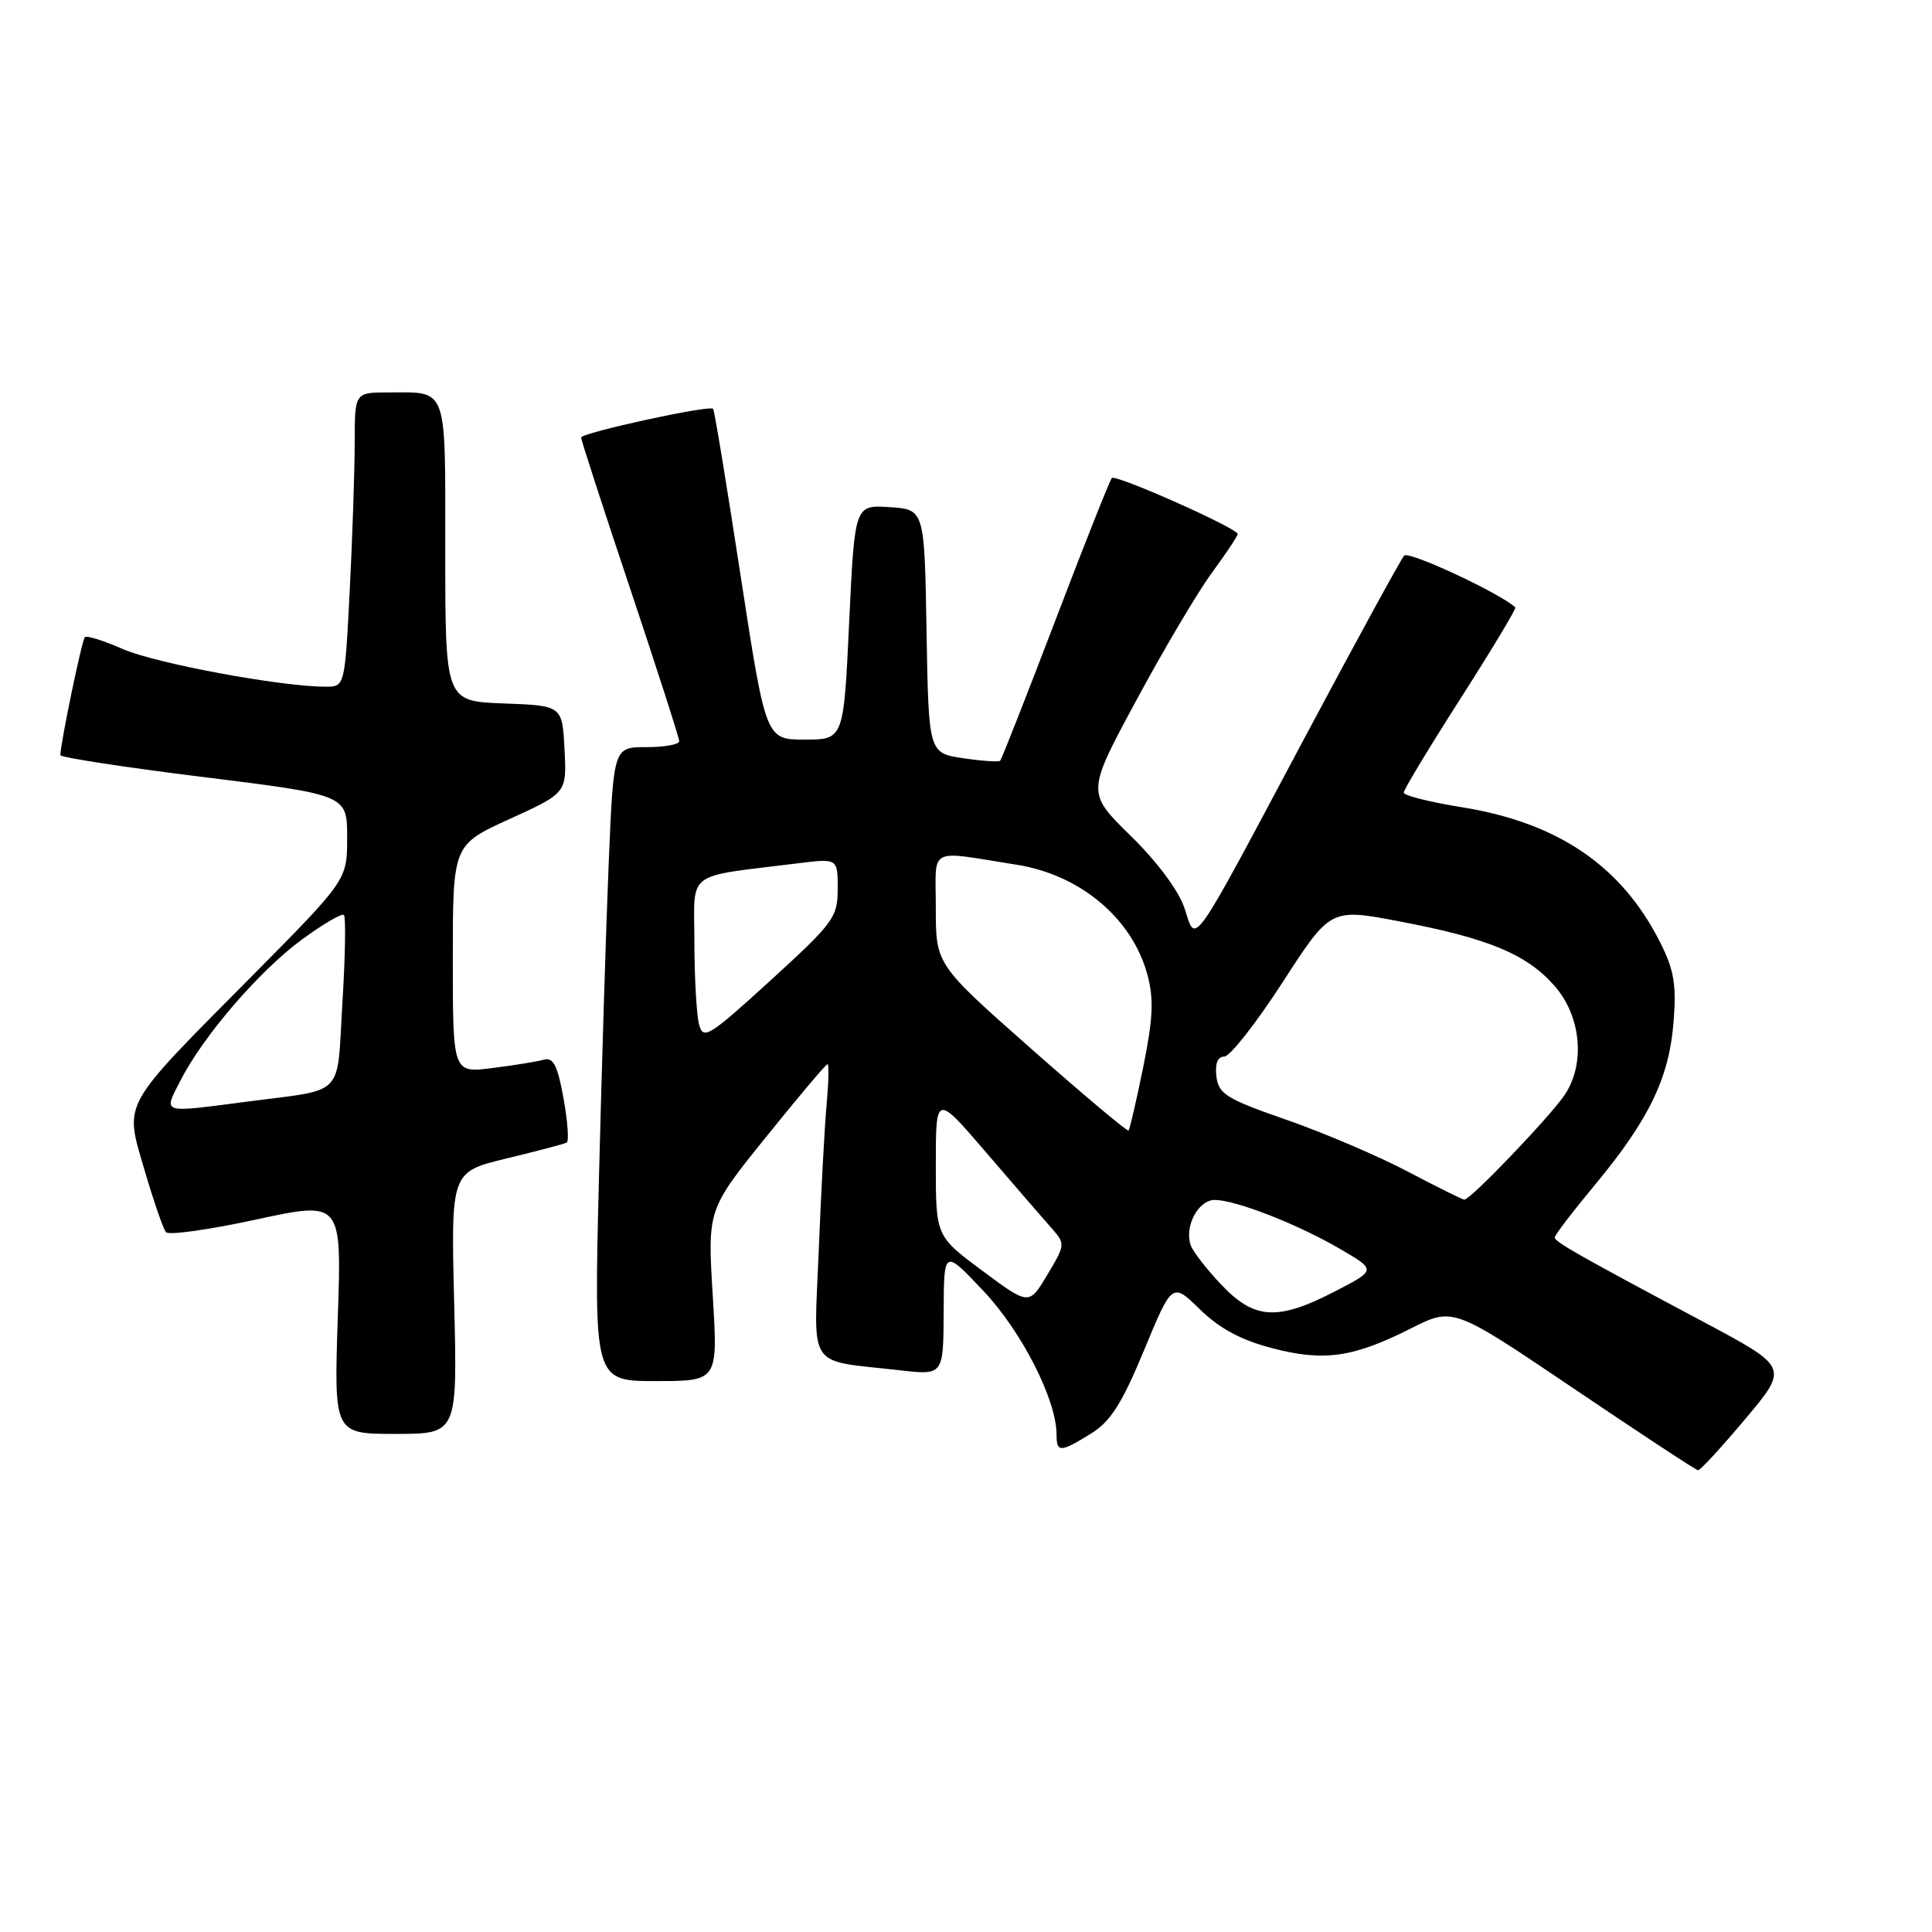 <?xml version="1.0" encoding="UTF-8" standalone="no"?>
<!DOCTYPE svg PUBLIC "-//W3C//DTD SVG 1.1//EN" "http://www.w3.org/Graphics/SVG/1.1/DTD/svg11.dtd" >
<svg xmlns="http://www.w3.org/2000/svg" xmlns:xlink="http://www.w3.org/1999/xlink" version="1.1" viewBox="0 0 256 256">
 <g >
 <path fill="currentColor"
d=" M 231.26 188.02 C 237.01 181.18 237.01 181.18 225.76 175.18 C 209.07 166.29 206.02 164.55 206.01 163.97 C 206.00 163.67 208.41 160.52 211.36 156.97 C 218.51 148.34 221.16 142.85 221.75 135.48 C 222.15 130.53 221.83 128.56 220.02 124.95 C 214.93 114.79 206.51 109.03 193.75 106.97 C 189.49 106.29 186.00 105.41 186.00 105.03 C 186.00 104.64 189.39 99.02 193.54 92.54 C 197.69 86.05 200.95 80.62 200.79 80.48 C 198.76 78.60 186.66 72.96 186.06 73.62 C 185.63 74.10 179.75 84.85 173.01 97.50 C 157.52 126.58 158.53 125.14 156.95 120.33 C 156.19 118.03 153.35 114.21 149.83 110.76 C 143.97 105.02 143.97 105.02 150.59 92.76 C 154.22 86.02 158.73 78.41 160.60 75.87 C 162.47 73.32 164.00 71.02 164.00 70.76 C 164.00 70.00 147.85 62.82 147.33 63.34 C 147.07 63.60 143.71 72.05 139.87 82.13 C 136.02 92.21 132.72 100.61 132.53 100.80 C 132.34 100.99 130.13 100.84 127.62 100.47 C 123.05 99.78 123.05 99.78 122.77 83.64 C 122.50 67.50 122.50 67.50 117.87 67.20 C 113.25 66.90 113.25 66.90 112.52 82.45 C 111.79 98.00 111.79 98.00 106.63 98.00 C 101.47 98.00 101.47 98.00 98.13 76.25 C 96.30 64.29 94.66 54.35 94.49 54.17 C 93.99 53.64 77.00 57.35 77.00 57.98 C 77.00 58.30 79.92 67.31 83.50 78.00 C 87.07 88.69 90.00 97.79 90.00 98.22 C 90.00 98.65 88.04 99.00 85.65 99.00 C 81.30 99.00 81.30 99.00 80.66 114.25 C 80.31 122.64 79.73 141.54 79.36 156.25 C 78.70 183.00 78.70 183.00 86.92 183.00 C 95.14 183.00 95.14 183.00 94.44 171.64 C 93.75 160.28 93.75 160.28 101.52 150.64 C 105.79 145.34 109.45 141.00 109.65 141.00 C 109.85 141.00 109.80 143.36 109.54 146.25 C 109.27 149.14 108.80 157.87 108.49 165.66 C 107.84 181.75 106.76 180.15 119.25 181.57 C 125.00 182.23 125.00 182.23 125.04 173.87 C 125.07 165.50 125.07 165.50 130.33 171.08 C 135.39 176.44 140.00 185.50 140.00 190.09 C 140.00 192.49 140.49 192.48 144.56 189.96 C 147.15 188.36 148.65 186.01 151.59 178.92 C 155.32 169.91 155.32 169.91 159.01 173.51 C 161.59 176.03 164.45 177.57 168.53 178.63 C 175.44 180.44 179.29 179.89 186.96 176.02 C 192.55 173.20 192.55 173.20 208.53 183.99 C 217.31 189.92 224.72 194.80 225.00 194.82 C 225.28 194.85 228.09 191.79 231.26 188.02 Z  M 60.18 172.64 C 59.75 155.28 59.75 155.28 67.13 153.50 C 71.18 152.52 74.76 151.58 75.09 151.40 C 75.41 151.23 75.22 148.58 74.67 145.53 C 73.89 141.21 73.31 140.07 72.08 140.41 C 71.21 140.66 68.14 141.16 65.25 141.52 C 60.00 142.19 60.00 142.19 60.00 127.07 C 60.00 111.95 60.00 111.95 67.55 108.51 C 75.10 105.07 75.10 105.07 74.80 99.28 C 74.50 93.50 74.50 93.50 66.75 93.21 C 59.00 92.92 59.00 92.92 59.00 73.06 C 59.00 50.84 59.42 52.00 51.42 52.00 C 47.00 52.00 47.00 52.00 47.00 58.75 C 46.99 62.46 46.70 71.24 46.34 78.25 C 45.69 91.00 45.69 91.00 43.10 90.99 C 37.17 90.98 20.52 87.88 16.27 86.00 C 13.75 84.89 11.49 84.18 11.24 84.43 C 10.85 84.82 8.00 98.55 8.00 100.06 C 8.00 100.36 16.55 101.68 27.00 102.97 C 46.00 105.33 46.00 105.33 46.00 110.97 C 46.00 116.61 46.00 116.61 33.17 129.55 C 15.87 147.01 16.48 145.89 19.16 155.08 C 20.36 159.16 21.63 162.85 21.99 163.27 C 22.35 163.70 27.74 162.94 33.96 161.59 C 45.28 159.15 45.28 159.15 44.76 174.57 C 44.25 190.00 44.25 190.00 52.43 190.00 C 60.61 190.00 60.61 190.00 60.18 172.64 Z  M 161.85 170.25 C 159.89 168.19 158.06 165.82 157.77 165.00 C 156.92 162.49 158.77 159.00 160.96 159.00 C 163.75 159.00 172.05 162.25 177.67 165.55 C 182.35 168.29 182.35 168.29 176.92 171.10 C 169.31 175.04 166.23 174.87 161.85 170.25 Z  M 130.18 168.39 C 124.00 163.80 124.00 163.80 124.00 154.37 C 124.00 144.94 124.00 144.94 130.68 152.72 C 134.35 157.00 138.22 161.48 139.28 162.67 C 141.19 164.83 141.18 164.89 138.78 168.91 C 136.35 172.98 136.35 172.98 130.18 168.39 Z  M 186.50 155.22 C 182.65 153.19 175.45 150.12 170.50 148.39 C 162.49 145.61 161.47 144.97 161.18 142.63 C 160.98 140.93 161.34 140.00 162.23 140.00 C 162.97 140.00 166.44 135.58 169.94 130.18 C 176.29 120.35 176.29 120.35 185.39 122.08 C 197.24 124.33 202.29 126.43 205.99 130.64 C 209.50 134.64 210.09 140.91 207.36 145.03 C 205.44 147.91 194.81 159.02 194.03 158.96 C 193.74 158.93 190.35 157.25 186.50 155.22 Z  M 136.62 138.95 C 124.00 127.80 124.00 127.80 124.00 120.35 C 124.00 112.02 122.75 112.70 134.70 114.58 C 143.15 115.91 150.03 121.70 152.04 129.16 C 152.90 132.36 152.79 134.94 151.49 141.36 C 150.58 145.83 149.70 149.63 149.54 149.80 C 149.37 149.96 143.56 145.08 136.62 138.95 Z  M 92.63 135.75 C 92.30 134.51 92.02 129.61 92.01 124.86 C 92.00 115.19 90.57 116.28 105.75 114.39 C 111.00 113.74 111.00 113.74 111.00 117.76 C 111.00 121.55 110.48 122.26 102.12 129.89 C 93.92 137.37 93.19 137.83 92.63 135.75 Z  M 23.91 143.18 C 26.91 137.29 34.38 128.62 40.01 124.49 C 42.81 122.44 45.31 120.98 45.57 121.24 C 45.84 121.50 45.75 126.74 45.37 132.88 C 44.60 145.60 45.91 144.25 32.68 145.98 C 21.20 147.48 21.64 147.62 23.91 143.18 Z "/>
</g>
</svg>